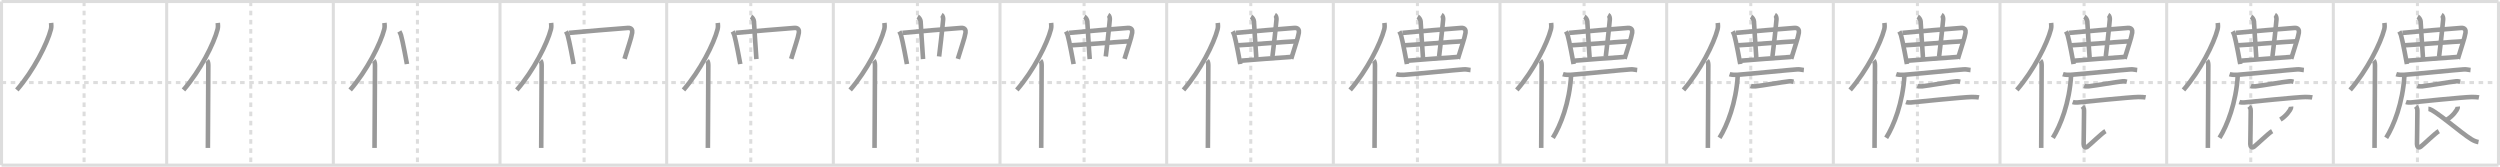 <svg width="1635px" height="109px" viewBox="0 0 1635 109" xmlns="http://www.w3.org/2000/svg" xmlns:xlink="http://www.w3.org/1999/xlink" xml:space="preserve" version="1.1" baseProfile="full">
<line x1="1" y1="1" x2="1634" y2="1" style="stroke:#ddd;stroke-width:2"></line>
<line x1="1" y1="1" x2="1" y2="108" style="stroke:#ddd;stroke-width:2"></line>
<line x1="1" y1="108" x2="1634" y2="108" style="stroke:#ddd;stroke-width:2"></line>
<line x1="1634" y1="1" x2="1634" y2="108" style="stroke:#ddd;stroke-width:2"></line>
<line x1="109" y1="1" x2="109" y2="108" style="stroke:#ddd;stroke-width:2"></line>
<line x1="218" y1="1" x2="218" y2="108" style="stroke:#ddd;stroke-width:2"></line>
<line x1="327" y1="1" x2="327" y2="108" style="stroke:#ddd;stroke-width:2"></line>
<line x1="436" y1="1" x2="436" y2="108" style="stroke:#ddd;stroke-width:2"></line>
<line x1="545" y1="1" x2="545" y2="108" style="stroke:#ddd;stroke-width:2"></line>
<line x1="654" y1="1" x2="654" y2="108" style="stroke:#ddd;stroke-width:2"></line>
<line x1="763" y1="1" x2="763" y2="108" style="stroke:#ddd;stroke-width:2"></line>
<line x1="872" y1="1" x2="872" y2="108" style="stroke:#ddd;stroke-width:2"></line>
<line x1="981" y1="1" x2="981" y2="108" style="stroke:#ddd;stroke-width:2"></line>
<line x1="1090" y1="1" x2="1090" y2="108" style="stroke:#ddd;stroke-width:2"></line>
<line x1="1199" y1="1" x2="1199" y2="108" style="stroke:#ddd;stroke-width:2"></line>
<line x1="1308" y1="1" x2="1308" y2="108" style="stroke:#ddd;stroke-width:2"></line>
<line x1="1417" y1="1" x2="1417" y2="108" style="stroke:#ddd;stroke-width:2"></line>
<line x1="1526" y1="1" x2="1526" y2="108" style="stroke:#ddd;stroke-width:2"></line>
<line x1="1" y1="54" x2="1634" y2="54" style="stroke:#ddd;stroke-width:2;stroke-dasharray:3 3"></line>
<line x1="55" y1="1" x2="55" y2="108" style="stroke:#ddd;stroke-width:2;stroke-dasharray:3 3"></line>
<line x1="164" y1="1" x2="164" y2="108" style="stroke:#ddd;stroke-width:2;stroke-dasharray:3 3"></line>
<line x1="273" y1="1" x2="273" y2="108" style="stroke:#ddd;stroke-width:2;stroke-dasharray:3 3"></line>
<line x1="382" y1="1" x2="382" y2="108" style="stroke:#ddd;stroke-width:2;stroke-dasharray:3 3"></line>
<line x1="491" y1="1" x2="491" y2="108" style="stroke:#ddd;stroke-width:2;stroke-dasharray:3 3"></line>
<line x1="600" y1="1" x2="600" y2="108" style="stroke:#ddd;stroke-width:2;stroke-dasharray:3 3"></line>
<line x1="709" y1="1" x2="709" y2="108" style="stroke:#ddd;stroke-width:2;stroke-dasharray:3 3"></line>
<line x1="818" y1="1" x2="818" y2="108" style="stroke:#ddd;stroke-width:2;stroke-dasharray:3 3"></line>
<line x1="927" y1="1" x2="927" y2="108" style="stroke:#ddd;stroke-width:2;stroke-dasharray:3 3"></line>
<line x1="1036" y1="1" x2="1036" y2="108" style="stroke:#ddd;stroke-width:2;stroke-dasharray:3 3"></line>
<line x1="1145" y1="1" x2="1145" y2="108" style="stroke:#ddd;stroke-width:2;stroke-dasharray:3 3"></line>
<line x1="1254" y1="1" x2="1254" y2="108" style="stroke:#ddd;stroke-width:2;stroke-dasharray:3 3"></line>
<line x1="1363" y1="1" x2="1363" y2="108" style="stroke:#ddd;stroke-width:2;stroke-dasharray:3 3"></line>
<line x1="1472" y1="1" x2="1472" y2="108" style="stroke:#ddd;stroke-width:2;stroke-dasharray:3 3"></line>
<line x1="1581" y1="1" x2="1581" y2="108" style="stroke:#ddd;stroke-width:2;stroke-dasharray:3 3"></line>
<path d="M33.43,15c0.14,1.19,0.24,2.68-0.13,4.15C30.96,28.4,21.91,46.29,11.0,58.82" style="fill:none;stroke:#999;stroke-width:3"></path>

<path d="M142.43,15c0.14,1.19,0.24,2.68-0.13,4.15C139.96,28.4,130.91,46.29,120.0,58.82" style="fill:none;stroke:#999;stroke-width:3"></path>
<path d="M135.48,39.61c0.59,0.61,0.76,1.97,0.76,3.23c0,13.02-0.29,45.15-0.29,53.9" style="fill:none;stroke:#999;stroke-width:3"></path>

<path d="M251.43,15c0.14,1.19,0.24,2.68-0.13,4.15C248.96,28.4,239.91,46.29,229.0,58.82" style="fill:none;stroke:#999;stroke-width:3"></path>
<path d="M244.48,39.61c0.59,0.61,0.76,1.97,0.76,3.23c0,13.02-0.29,45.15-0.29,53.9" style="fill:none;stroke:#999;stroke-width:3"></path>
<path d="M261.17,20.55c0.29,0.51,0.89,1.79,1.08,2.44c1,3.26,3.79,18.23,3.89,18.91" style="fill:none;stroke:#999;stroke-width:3"></path>

<path d="M360.43,15c0.14,1.19,0.24,2.68-0.13,4.15C357.96,28.4,348.91,46.29,338.0,58.82" style="fill:none;stroke:#999;stroke-width:3"></path>
<path d="M353.48,39.61c0.59,0.61,0.76,1.97,0.76,3.23c0,13.02-0.29,45.15-0.29,53.9" style="fill:none;stroke:#999;stroke-width:3"></path>
<path d="M370.17,20.55c0.29,0.51,0.89,1.79,1.08,2.44c1,3.26,3.79,18.23,3.89,18.91" style="fill:none;stroke:#999;stroke-width:3"></path>
<path d="M372.24,21.5c2.68-0.32,36.07-3.15,38.44-3.24c2.4-0.1,3.03,1.39,2.77,3.14c-0.51,3.45-2.94,10.1-5.01,17.08" style="fill:none;stroke:#999;stroke-width:3"></path>

<path d="M469.43,15c0.14,1.19,0.24,2.68-0.13,4.15C466.96,28.4,457.91,46.29,447.0,58.82" style="fill:none;stroke:#999;stroke-width:3"></path>
<path d="M462.48,39.61c0.59,0.61,0.76,1.97,0.76,3.23c0,13.02-0.29,45.15-0.29,53.9" style="fill:none;stroke:#999;stroke-width:3"></path>
<path d="M479.17,20.55c0.29,0.51,0.89,1.79,1.08,2.44c1,3.26,3.79,18.23,3.89,18.91" style="fill:none;stroke:#999;stroke-width:3"></path>
<path d="M481.24,21.5c2.68-0.32,36.07-3.15,38.44-3.24c2.4-0.1,3.03,1.39,2.77,3.14c-0.51,3.45-2.94,10.1-5.01,17.08" style="fill:none;stroke:#999;stroke-width:3"></path>
<path d="M491.16,10.89c0.84,0.46,1.86,2.05,1.92,2.98C493.5,19.5,494.0,30.5,494.68,38.63" style="fill:none;stroke:#999;stroke-width:3"></path>

<path d="M578.43,15c0.14,1.19,0.24,2.68-0.13,4.15C575.96,28.4,566.91,46.29,556.0,58.82" style="fill:none;stroke:#999;stroke-width:3"></path>
<path d="M571.48,39.61c0.59,0.61,0.76,1.97,0.76,3.23c0,13.02-0.29,45.15-0.29,53.9" style="fill:none;stroke:#999;stroke-width:3"></path>
<path d="M588.17,20.55c0.29,0.51,0.89,1.79,1.08,2.44c1,3.26,3.79,18.23,3.89,18.91" style="fill:none;stroke:#999;stroke-width:3"></path>
<path d="M590.24,21.5c2.68-0.32,36.07-3.15,38.44-3.24c2.4-0.1,3.03,1.39,2.77,3.14c-0.51,3.45-2.94,10.1-5.01,17.08" style="fill:none;stroke:#999;stroke-width:3"></path>
<path d="M600.16,10.89c0.84,0.46,1.86,2.05,1.92,2.98C602.5,19.5,603.0,30.5,603.68,38.63" style="fill:none;stroke:#999;stroke-width:3"></path>
<path d="M615.73,9.73c0.84,0.46,1.18,2.05,1.09,2.98c-0.78,8.9-2.03,19.03-2.65,24.22" style="fill:none;stroke:#999;stroke-width:3"></path>

<path d="M687.43,15c0.14,1.19,0.24,2.68-0.13,4.15C684.96,28.4,675.91,46.29,665.0,58.82" style="fill:none;stroke:#999;stroke-width:3"></path>
<path d="M680.48,39.61c0.59,0.61,0.76,1.97,0.76,3.23c0,13.02-0.29,45.15-0.29,53.9" style="fill:none;stroke:#999;stroke-width:3"></path>
<path d="M697.17,20.55c0.29,0.51,0.89,1.79,1.08,2.44c1,3.26,3.79,18.23,3.89,18.91" style="fill:none;stroke:#999;stroke-width:3"></path>
<path d="M699.24,21.5c2.68-0.32,36.07-3.15,38.44-3.24c2.4-0.1,3.03,1.39,2.77,3.14c-0.51,3.45-2.94,10.1-5.01,17.08" style="fill:none;stroke:#999;stroke-width:3"></path>
<path d="M709.16,10.89c0.84,0.46,1.86,2.05,1.92,2.98C711.5,19.5,712.0,30.5,712.68,38.63" style="fill:none;stroke:#999;stroke-width:3"></path>
<path d="M724.73,9.73c0.84,0.46,1.18,2.05,1.09,2.98c-0.78,8.9-2.03,19.03-2.65,24.22" style="fill:none;stroke:#999;stroke-width:3"></path>
<path d="M700.41,29.63c2.23,0,35.44-2.6,37.96-2.6" style="fill:none;stroke:#999;stroke-width:3"></path>

<path d="M796.43,15c0.14,1.19,0.24,2.68-0.13,4.15C793.96,28.4,784.91,46.29,774.0,58.82" style="fill:none;stroke:#999;stroke-width:3"></path>
<path d="M789.48,39.61c0.59,0.61,0.76,1.97,0.76,3.23c0,13.02-0.29,45.15-0.29,53.9" style="fill:none;stroke:#999;stroke-width:3"></path>
<path d="M806.17,20.55c0.29,0.51,0.89,1.79,1.08,2.44c1,3.26,3.79,18.23,3.89,18.91" style="fill:none;stroke:#999;stroke-width:3"></path>
<path d="M808.24,21.5c2.68-0.32,36.07-3.15,38.44-3.24c2.4-0.1,3.03,1.39,2.77,3.14c-0.51,3.45-2.94,10.1-5.01,17.08" style="fill:none;stroke:#999;stroke-width:3"></path>
<path d="M818.16,10.89c0.84,0.46,1.86,2.05,1.92,2.98C820.5,19.5,821.0,30.5,821.68,38.63" style="fill:none;stroke:#999;stroke-width:3"></path>
<path d="M833.73,9.73c0.84,0.46,1.18,2.05,1.09,2.98c-0.78,8.9-2.03,19.03-2.65,24.22" style="fill:none;stroke:#999;stroke-width:3"></path>
<path d="M809.41,29.63c2.23,0,35.44-2.6,37.96-2.6" style="fill:none;stroke:#999;stroke-width:3"></path>
<path d="M811.81,39.69c4.53-0.33,27.04-2.18,32.69-2.46" style="fill:none;stroke:#999;stroke-width:3"></path>

<path d="M905.43,15c0.14,1.19,0.24,2.68-0.13,4.15C902.96,28.4,893.91,46.29,883.0,58.82" style="fill:none;stroke:#999;stroke-width:3"></path>
<path d="M898.48,39.61c0.59,0.61,0.76,1.97,0.76,3.23c0,13.02-0.29,45.15-0.29,53.9" style="fill:none;stroke:#999;stroke-width:3"></path>
<path d="M915.17,20.55c0.29,0.51,0.89,1.79,1.08,2.44c1,3.26,3.79,18.23,3.89,18.91" style="fill:none;stroke:#999;stroke-width:3"></path>
<path d="M917.24,21.5c2.68-0.32,36.07-3.15,38.44-3.24c2.4-0.1,3.03,1.39,2.77,3.14c-0.51,3.45-2.94,10.1-5.01,17.08" style="fill:none;stroke:#999;stroke-width:3"></path>
<path d="M927.16,10.89c0.84,0.46,1.86,2.05,1.92,2.98C929.5,19.5,930.0,30.5,930.68,38.63" style="fill:none;stroke:#999;stroke-width:3"></path>
<path d="M942.73,9.73c0.84,0.46,1.18,2.05,1.09,2.98c-0.78,8.9-2.03,19.03-2.65,24.22" style="fill:none;stroke:#999;stroke-width:3"></path>
<path d="M918.41,29.63c2.23,0,35.44-2.6,37.96-2.6" style="fill:none;stroke:#999;stroke-width:3"></path>
<path d="M920.81,39.69c4.53-0.33,27.04-2.18,32.69-2.46" style="fill:none;stroke:#999;stroke-width:3"></path>
<path d="M913.15,48.5c1.3,0.44,3.69,0.54,4.99,0.44c10.55-0.82,33.42-3.18,39.04-3.55c2.16-0.14,2.37,0.23,4.55,0.43" style="fill:none;stroke:#999;stroke-width:3"></path>

<path d="M1014.43,15c0.14,1.19,0.24,2.68-0.13,4.15C1011.96,28.4,1002.91,46.29,992.0,58.82" style="fill:none;stroke:#999;stroke-width:3"></path>
<path d="M1007.48,39.61c0.59,0.61,0.76,1.97,0.76,3.23c0,13.02-0.29,45.15-0.29,53.9" style="fill:none;stroke:#999;stroke-width:3"></path>
<path d="M1024.17,20.55c0.29,0.51,0.89,1.79,1.08,2.44c1,3.26,3.79,18.23,3.89,18.91" style="fill:none;stroke:#999;stroke-width:3"></path>
<path d="M1026.24,21.5c2.68-0.32,36.07-3.15,38.44-3.24c2.4-0.1,3.03,1.39,2.77,3.14c-0.51,3.45-2.94,10.1-5.01,17.08" style="fill:none;stroke:#999;stroke-width:3"></path>
<path d="M1036.16,10.89c0.84,0.46,1.86,2.05,1.92,2.98C1038.5,19.5,1039.0,30.5,1039.68,38.63" style="fill:none;stroke:#999;stroke-width:3"></path>
<path d="M1051.73,9.73c0.84,0.46,1.18,2.05,1.09,2.98c-0.78,8.9-2.03,19.03-2.65,24.22" style="fill:none;stroke:#999;stroke-width:3"></path>
<path d="M1027.41,29.63c2.23,0,35.44-2.6,37.96-2.6" style="fill:none;stroke:#999;stroke-width:3"></path>
<path d="M1029.81,39.69c4.53-0.33,27.04-2.18,32.69-2.46" style="fill:none;stroke:#999;stroke-width:3"></path>
<path d="M1022.15,48.5c1.3,0.44,3.69,0.54,4.99,0.44c10.55-0.82,33.42-3.18,39.04-3.55c2.16-0.14,2.37,0.23,4.55,0.43" style="fill:none;stroke:#999;stroke-width:3"></path>
<path d="M1027.51,49.14C1026.5,67.25,1020.5,82.25,1015.56,90.13" style="fill:none;stroke:#999;stroke-width:3"></path>

<path d="M1123.43,15c0.14,1.19,0.24,2.68-0.13,4.15C1120.96,28.4,1111.91,46.29,1101.0,58.82" style="fill:none;stroke:#999;stroke-width:3"></path>
<path d="M1116.48,39.61c0.59,0.61,0.76,1.97,0.76,3.23c0,13.02-0.29,45.15-0.29,53.9" style="fill:none;stroke:#999;stroke-width:3"></path>
<path d="M1133.17,20.55c0.29,0.51,0.89,1.79,1.08,2.44c1,3.26,3.79,18.23,3.89,18.91" style="fill:none;stroke:#999;stroke-width:3"></path>
<path d="M1135.24,21.5c2.68-0.32,36.07-3.15,38.44-3.24c2.4-0.1,3.03,1.39,2.77,3.14c-0.51,3.45-2.94,10.1-5.01,17.08" style="fill:none;stroke:#999;stroke-width:3"></path>
<path d="M1145.16,10.89c0.84,0.46,1.86,2.05,1.92,2.98C1147.5,19.5,1148.0,30.5,1148.68,38.63" style="fill:none;stroke:#999;stroke-width:3"></path>
<path d="M1160.73,9.73c0.84,0.46,1.18,2.05,1.09,2.98c-0.78,8.9-2.03,19.03-2.65,24.22" style="fill:none;stroke:#999;stroke-width:3"></path>
<path d="M1136.41,29.63c2.23,0,35.44-2.6,37.96-2.6" style="fill:none;stroke:#999;stroke-width:3"></path>
<path d="M1138.81,39.69c4.53-0.33,27.04-2.18,32.69-2.46" style="fill:none;stroke:#999;stroke-width:3"></path>
<path d="M1131.15,48.5c1.3,0.44,3.69,0.54,4.99,0.44c10.55-0.82,33.42-3.18,39.04-3.55c2.16-0.14,2.37,0.23,4.55,0.43" style="fill:none;stroke:#999;stroke-width:3"></path>
<path d="M1136.51,49.14C1135.5,67.25,1129.5,82.25,1124.56,90.13" style="fill:none;stroke:#999;stroke-width:3"></path>
<path d="M1145.01,56.15c0.77,0.32,2.19,0.41,2.96,0.32c4.92-0.56,17.39-2.78,22.29-3.3c1.28-0.13,2.06,0.16,2.7,0.32" style="fill:none;stroke:#999;stroke-width:3"></path>

<path d="M1232.43,15c0.14,1.19,0.24,2.68-0.13,4.15C1229.96,28.4,1220.91,46.29,1210.0,58.82" style="fill:none;stroke:#999;stroke-width:3"></path>
<path d="M1225.48,39.61c0.59,0.61,0.76,1.97,0.76,3.23c0,13.02-0.29,45.15-0.29,53.9" style="fill:none;stroke:#999;stroke-width:3"></path>
<path d="M1242.17,20.55c0.29,0.51,0.89,1.79,1.08,2.44c1,3.26,3.79,18.23,3.89,18.91" style="fill:none;stroke:#999;stroke-width:3"></path>
<path d="M1244.24,21.5c2.68-0.32,36.07-3.15,38.44-3.24c2.4-0.1,3.03,1.39,2.77,3.14c-0.51,3.45-2.94,10.1-5.01,17.08" style="fill:none;stroke:#999;stroke-width:3"></path>
<path d="M1254.16,10.89c0.84,0.46,1.86,2.05,1.92,2.98C1256.5,19.5,1257.0,30.5,1257.68,38.63" style="fill:none;stroke:#999;stroke-width:3"></path>
<path d="M1269.73,9.73c0.84,0.46,1.18,2.05,1.09,2.98c-0.78,8.9-2.03,19.03-2.65,24.22" style="fill:none;stroke:#999;stroke-width:3"></path>
<path d="M1245.41,29.63c2.23,0,35.44-2.6,37.96-2.6" style="fill:none;stroke:#999;stroke-width:3"></path>
<path d="M1247.81,39.69c4.53-0.33,27.04-2.18,32.69-2.46" style="fill:none;stroke:#999;stroke-width:3"></path>
<path d="M1240.15,48.5c1.3,0.44,3.69,0.54,4.99,0.44c10.55-0.82,33.42-3.18,39.04-3.55c2.16-0.14,2.37,0.23,4.55,0.43" style="fill:none;stroke:#999;stroke-width:3"></path>
<path d="M1245.51,49.14C1244.5,67.25,1238.5,82.25,1233.56,90.13" style="fill:none;stroke:#999;stroke-width:3"></path>
<path d="M1254.01,56.15c0.77,0.32,2.19,0.41,2.96,0.32c4.92-0.56,17.39-2.78,22.29-3.3c1.28-0.13,2.06,0.16,2.7,0.32" style="fill:none;stroke:#999;stroke-width:3"></path>
<path d="M1246.54,66.72c0.82,0.29,2.33,0.37,3.15,0.29c5.23-0.5,34.26-3.49,39.92-3.58c1.37-0.02,3.94,0.14,4.63,0.28" style="fill:none;stroke:#999;stroke-width:3"></path>

<path d="M1341.43,15c0.14,1.19,0.24,2.68-0.13,4.15C1338.96,28.4,1329.91,46.29,1319.0,58.82" style="fill:none;stroke:#999;stroke-width:3"></path>
<path d="M1334.48,39.61c0.59,0.61,0.76,1.97,0.76,3.23c0,13.02-0.29,45.15-0.29,53.9" style="fill:none;stroke:#999;stroke-width:3"></path>
<path d="M1351.17,20.55c0.29,0.51,0.89,1.79,1.08,2.44c1,3.26,3.79,18.23,3.89,18.91" style="fill:none;stroke:#999;stroke-width:3"></path>
<path d="M1353.24,21.5c2.68-0.32,36.07-3.15,38.44-3.24c2.4-0.1,3.03,1.39,2.77,3.14c-0.51,3.45-2.94,10.1-5.01,17.08" style="fill:none;stroke:#999;stroke-width:3"></path>
<path d="M1363.16,10.89c0.84,0.46,1.86,2.05,1.92,2.98C1365.5,19.5,1366.0,30.5,1366.68,38.63" style="fill:none;stroke:#999;stroke-width:3"></path>
<path d="M1378.73,9.73c0.84,0.46,1.18,2.05,1.09,2.98c-0.78,8.9-2.03,19.03-2.65,24.22" style="fill:none;stroke:#999;stroke-width:3"></path>
<path d="M1354.41,29.63c2.23,0,35.44-2.6,37.96-2.6" style="fill:none;stroke:#999;stroke-width:3"></path>
<path d="M1356.81,39.69c4.53-0.33,27.04-2.18,32.69-2.46" style="fill:none;stroke:#999;stroke-width:3"></path>
<path d="M1349.15,48.5c1.3,0.44,3.69,0.54,4.99,0.44c10.55-0.82,33.42-3.18,39.04-3.55c2.16-0.14,2.37,0.23,4.55,0.43" style="fill:none;stroke:#999;stroke-width:3"></path>
<path d="M1354.51,49.14C1353.5,67.25,1347.5,82.25,1342.56,90.13" style="fill:none;stroke:#999;stroke-width:3"></path>
<path d="M1363.01,56.15c0.77,0.32,2.19,0.41,2.96,0.32c4.92-0.56,17.39-2.78,22.29-3.3c1.28-0.13,2.06,0.16,2.7,0.32" style="fill:none;stroke:#999;stroke-width:3"></path>
<path d="M1355.54,66.72c0.82,0.29,2.33,0.37,3.15,0.29c5.23-0.5,34.26-3.49,39.92-3.58c1.37-0.02,3.94,0.14,4.63,0.28" style="fill:none;stroke:#999;stroke-width:3"></path>
<path d="M1361.91,69.57c1.13,1.32,1.05,1.89,1.05,3.78c0,8.94-0.26,15.89-0.26,20.9c0,1.46,0.83,2.87,2.41,1.73c1.58-1.13,9.78-9.08,11.88-10.21" style="fill:none;stroke:#999;stroke-width:3"></path>

<path d="M1450.43,15c0.14,1.19,0.24,2.68-0.13,4.15C1447.96,28.4,1438.91,46.29,1428.0,58.82" style="fill:none;stroke:#999;stroke-width:3"></path>
<path d="M1443.48,39.61c0.59,0.61,0.76,1.97,0.76,3.23c0,13.02-0.29,45.15-0.29,53.9" style="fill:none;stroke:#999;stroke-width:3"></path>
<path d="M1460.17,20.55c0.29,0.51,0.89,1.79,1.08,2.44c1,3.26,3.79,18.23,3.89,18.91" style="fill:none;stroke:#999;stroke-width:3"></path>
<path d="M1462.24,21.5c2.68-0.32,36.07-3.15,38.44-3.24c2.4-0.1,3.03,1.39,2.77,3.14c-0.51,3.45-2.94,10.1-5.01,17.08" style="fill:none;stroke:#999;stroke-width:3"></path>
<path d="M1472.16,10.89c0.84,0.46,1.86,2.05,1.92,2.98C1474.5,19.5,1475.0,30.5,1475.68,38.63" style="fill:none;stroke:#999;stroke-width:3"></path>
<path d="M1487.73,9.73c0.84,0.46,1.18,2.05,1.09,2.98c-0.78,8.9-2.03,19.03-2.65,24.22" style="fill:none;stroke:#999;stroke-width:3"></path>
<path d="M1463.41,29.63c2.23,0,35.44-2.6,37.96-2.6" style="fill:none;stroke:#999;stroke-width:3"></path>
<path d="M1465.81,39.69c4.53-0.33,27.04-2.18,32.69-2.46" style="fill:none;stroke:#999;stroke-width:3"></path>
<path d="M1458.15,48.5c1.3,0.44,3.69,0.54,4.99,0.44c10.55-0.82,33.42-3.18,39.04-3.55c2.16-0.14,2.37,0.23,4.55,0.43" style="fill:none;stroke:#999;stroke-width:3"></path>
<path d="M1463.51,49.14C1462.5,67.25,1456.5,82.25,1451.56,90.13" style="fill:none;stroke:#999;stroke-width:3"></path>
<path d="M1472.01,56.15c0.77,0.32,2.19,0.41,2.96,0.32c4.92-0.56,17.39-2.78,22.29-3.3c1.28-0.13,2.06,0.16,2.7,0.32" style="fill:none;stroke:#999;stroke-width:3"></path>
<path d="M1464.54,66.72c0.82,0.29,2.33,0.37,3.15,0.29c5.23-0.5,34.26-3.49,39.92-3.58c1.37-0.02,3.94,0.14,4.63,0.28" style="fill:none;stroke:#999;stroke-width:3"></path>
<path d="M1470.91,69.57c1.13,1.32,1.05,1.89,1.05,3.78c0,8.94-0.26,15.89-0.26,20.9c0,1.46,0.83,2.87,2.41,1.73c1.58-1.13,9.78-9.08,11.88-10.21" style="fill:none;stroke:#999;stroke-width:3"></path>
<path d="M1498.33,69.74c0.02,0.2,0.04,0.51-0.04,0.8c-0.47,1.68-3.2,5.38-6.93,7.65" style="fill:none;stroke:#999;stroke-width:3"></path>

<path d="M1559.43,15c0.14,1.19,0.24,2.68-0.13,4.15C1556.96,28.4,1547.91,46.29,1537.0,58.82" style="fill:none;stroke:#999;stroke-width:3"></path>
<path d="M1552.48,39.61c0.59,0.61,0.76,1.97,0.76,3.23c0,13.02-0.29,45.15-0.29,53.9" style="fill:none;stroke:#999;stroke-width:3"></path>
<path d="M1569.17,20.55c0.29,0.51,0.89,1.79,1.08,2.44c1,3.26,3.79,18.23,3.89,18.91" style="fill:none;stroke:#999;stroke-width:3"></path>
<path d="M1571.24,21.5c2.68-0.32,36.07-3.15,38.44-3.24c2.4-0.1,3.03,1.39,2.77,3.14c-0.51,3.45-2.94,10.1-5.01,17.08" style="fill:none;stroke:#999;stroke-width:3"></path>
<path d="M1581.16,10.89c0.84,0.46,1.86,2.05,1.92,2.98C1583.5,19.5,1584.0,30.5,1584.68,38.63" style="fill:none;stroke:#999;stroke-width:3"></path>
<path d="M1596.73,9.73c0.84,0.46,1.18,2.05,1.09,2.98c-0.78,8.9-2.03,19.03-2.65,24.22" style="fill:none;stroke:#999;stroke-width:3"></path>
<path d="M1572.41,29.63c2.23,0,35.44-2.6,37.96-2.6" style="fill:none;stroke:#999;stroke-width:3"></path>
<path d="M1574.81,39.69c4.53-0.33,27.04-2.18,32.69-2.46" style="fill:none;stroke:#999;stroke-width:3"></path>
<path d="M1567.15,48.5c1.3,0.44,3.69,0.54,4.99,0.44c10.55-0.82,33.42-3.18,39.04-3.55c2.16-0.14,2.37,0.23,4.55,0.43" style="fill:none;stroke:#999;stroke-width:3"></path>
<path d="M1572.51,49.14C1571.5,67.25,1565.5,82.25,1560.56,90.13" style="fill:none;stroke:#999;stroke-width:3"></path>
<path d="M1581.01,56.15c0.77,0.32,2.19,0.41,2.96,0.32c4.92-0.56,17.39-2.78,22.29-3.3c1.28-0.13,2.06,0.16,2.7,0.32" style="fill:none;stroke:#999;stroke-width:3"></path>
<path d="M1573.54,66.72c0.82,0.29,2.33,0.37,3.15,0.29c5.23-0.5,34.26-3.49,39.92-3.58c1.37-0.02,3.94,0.14,4.63,0.28" style="fill:none;stroke:#999;stroke-width:3"></path>
<path d="M1579.91,69.57c1.13,1.32,1.05,1.89,1.05,3.78c0,8.94-0.26,15.89-0.26,20.9c0,1.46,0.83,2.87,2.41,1.73c1.58-1.13,9.78-9.08,11.88-10.21" style="fill:none;stroke:#999;stroke-width:3"></path>
<path d="M1607.33,69.74c0.02,0.2,0.04,0.51-0.04,0.8c-0.47,1.68-3.2,5.38-6.93,7.65" style="fill:none;stroke:#999;stroke-width:3"></path>
<path d="M1588.16,71.19C1591.75,71.25,1609.5,87,1616.35,91.12c1.64,0.99,2.98,1.51,4.58,1.81" style="fill:none;stroke:#999;stroke-width:3"></path>

</svg>